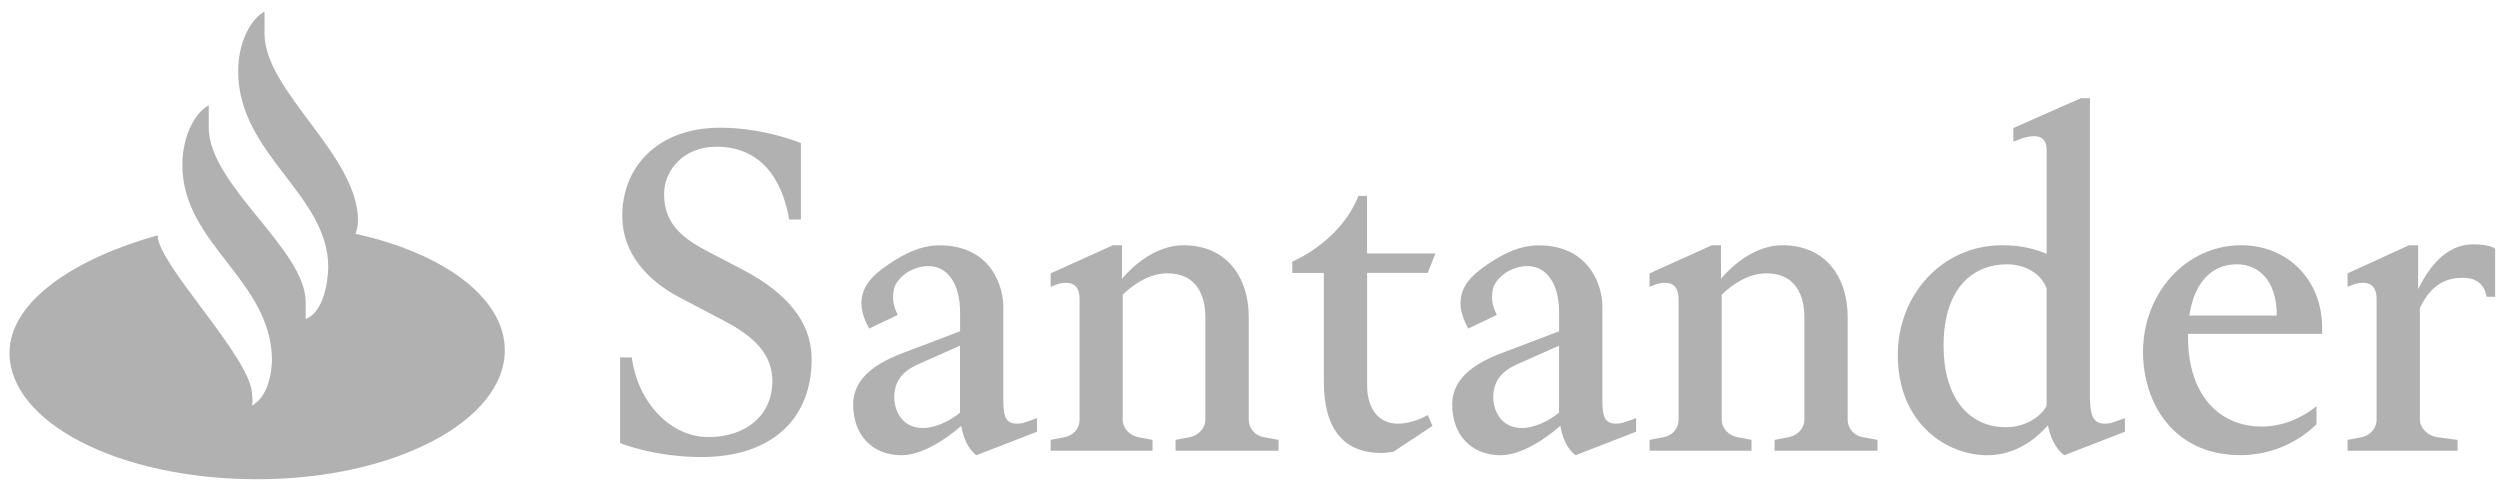 <svg width="202" height="39" viewBox="0 0 202 39" fill="none" xmlns="http://www.w3.org/2000/svg">
<path d="M21.375 2.729C21.375 7.377 28.93 12.531 28.93 17.837C28.93 17.837 28.93 18.348 28.724 18.892C35.79 20.433 40.789 24.052 40.789 28.296C40.789 34 31.868 38.722 20.814 38.722C9.523 38.728 0.769 34.087 0.769 28.522C0.769 24.278 6.193 20.838 12.737 19.012C12.737 21.35 20.183 28.781 20.363 31.776C20.383 32.121 20.447 32.413 20.363 32.765C21.974 31.889 21.974 29.146 21.974 29.146C21.974 22.631 14.734 19.742 14.734 13.341C14.734 10.851 15.855 9.024 16.866 8.513V10.306C16.866 14.954 24.698 20.148 24.698 24.391V25.779C26.521 25.049 26.521 21.569 26.521 21.569C26.521 15.712 19.243 12.458 19.243 5.764C19.243 3.28 20.363 1.447 21.375 0.936V2.729ZM56.666 36.929C62.431 36.929 65.581 33.781 65.581 29.033C65.581 25.301 62.502 23.109 60.022 21.794L57.291 20.373C55.333 19.351 53.658 18.215 53.658 15.692C53.658 13.753 55.23 11.853 57.89 11.853C61.459 11.853 63.204 14.45 63.765 17.737H64.712V11.561C64.712 11.561 61.774 10.319 58.212 10.319C53.008 10.319 50.277 13.607 50.277 17.445C50.277 20.513 52.37 22.711 54.959 24.059L57.684 25.487C59.571 26.476 62.406 27.824 62.406 30.786C62.406 33.562 60.273 35.315 57.233 35.315C54.193 35.315 51.533 32.539 51.05 28.88H50.103V35.8C50.09 35.8 52.853 36.929 56.666 36.929ZM77.568 27.931V33.343C76.692 34.073 75.475 34.585 74.599 34.585C72.782 34.585 72.254 33.044 72.254 32.094C72.254 30.341 73.549 29.717 74.283 29.392L77.568 27.931ZM72.847 36.783C74.528 36.783 76.518 35.428 77.671 34.405C77.807 35.249 78.161 36.238 78.895 36.783L83.79 34.883V33.788L82.953 34.08C82.567 34.226 82.393 34.226 82.116 34.226C81.175 34.226 81.066 33.456 81.066 32.254V24.683C81.066 23.475 80.299 19.822 75.894 19.822C75.017 19.822 73.8 20.081 72.364 20.991C70.895 21.907 69.813 22.784 69.633 24.099C69.633 24.212 69.6 24.358 69.6 24.504C69.6 25.274 69.948 26.045 70.232 26.549L72.538 25.447C72.538 25.447 72.158 24.716 72.158 24.099C72.158 23.734 72.19 23.256 72.402 22.93C72.931 22.053 73.974 21.502 75.024 21.502C76.563 21.502 77.575 22.93 77.575 25.228V26.768L72.853 28.561C70.161 29.584 68.937 30.939 68.937 32.692C68.931 35.136 70.47 36.783 72.847 36.783ZM93.124 36.417V35.541L91.971 35.322C91.269 35.176 90.715 34.631 90.715 33.894V23.807C91.481 23.076 92.776 22.087 94.316 22.087C97.111 22.087 97.394 24.537 97.394 25.633V33.894C97.394 34.624 96.834 35.176 96.138 35.322L94.985 35.541V36.417H103.308V35.541L102.122 35.322C101.42 35.215 100.898 34.631 100.898 33.894V25.593C100.898 22.485 99.185 19.816 95.623 19.816C94.013 19.816 92.196 20.725 90.657 22.525V19.816H89.923L84.892 22.087V23.182L85.343 22.997C85.62 22.89 85.903 22.85 86.148 22.85C86.85 22.85 87.23 23.295 87.23 24.132V33.894C87.23 34.624 86.741 35.176 86.045 35.322L84.892 35.541V36.417H93.124ZM115.984 20.473H110.457V15.831H109.762C108.254 19.596 104.415 21.137 104.415 21.137V22.053H106.966V30.793C106.966 34.744 108.609 36.603 111.655 36.603C111.971 36.603 112.596 36.497 112.596 36.497L115.746 34.412L115.359 33.535C114.483 34.047 113.543 34.233 112.944 34.233C111.475 34.233 110.464 33.137 110.464 31.125V22.047H115.359L115.984 20.473ZM125.968 27.931V33.343C125.098 34.073 123.874 34.585 122.998 34.585C121.182 34.585 120.654 33.044 120.654 32.094C120.654 30.341 121.948 29.717 122.683 29.392L125.968 27.931ZM121.253 36.783C122.934 36.783 124.924 35.428 126.077 34.405C126.219 35.249 126.567 36.238 127.301 36.783L132.197 34.883V33.788L131.359 34.08C130.973 34.226 130.799 34.226 130.522 34.226C129.575 34.226 129.472 33.456 129.472 32.254V24.683C129.472 23.475 128.705 19.822 124.293 19.822C123.417 19.822 122.2 20.081 120.763 20.991C119.295 21.907 118.213 22.784 118.039 24.099C118.039 24.212 118.006 24.358 118.006 24.504C118.006 25.274 118.354 26.045 118.638 26.549L120.944 25.447C120.944 25.447 120.557 24.716 120.557 24.099C120.557 23.734 120.589 23.256 120.802 22.93C121.324 22.053 122.38 21.502 123.424 21.502C124.963 21.502 125.974 22.93 125.974 25.228V26.768L121.253 28.561C118.56 29.584 117.337 30.939 117.337 32.692C117.337 35.136 118.876 36.783 121.253 36.783ZM141.523 36.417V35.541L140.37 35.322C139.675 35.176 139.114 34.631 139.114 33.894V23.807C139.887 23.076 141.176 22.087 142.715 22.087C145.511 22.087 145.794 24.537 145.794 25.633V33.894C145.794 34.624 145.234 35.176 144.538 35.322L143.385 35.541V36.417H151.701V35.541L150.515 35.322C149.82 35.215 149.292 34.631 149.292 33.894V25.593C149.292 22.485 147.578 19.816 144.016 19.816C142.406 19.816 140.589 20.725 139.056 22.525V19.816H138.322L133.285 22.087V23.182L133.742 22.997C134.026 22.89 134.303 22.85 134.548 22.85C135.243 22.85 135.63 23.295 135.63 24.132V33.894C135.63 34.624 135.14 35.176 134.438 35.322L133.285 35.541V36.417H141.523ZM162.148 21.356C163.617 21.356 164.912 22.087 165.363 23.295V32.798C165.086 33.383 163.933 34.518 162.077 34.518C158.999 34.518 157.04 32.035 157.04 27.937C157.047 23.036 159.63 21.356 162.148 21.356ZM160.577 36.783C162.921 36.783 164.564 35.395 165.472 34.372C165.646 35.215 166.032 36.238 166.799 36.783L171.694 34.883V33.788L170.857 34.08C170.47 34.226 170.297 34.226 170.02 34.226C169.073 34.226 168.867 33.422 168.867 32.035V7.935H168.132L162.677 10.346V11.442L163.379 11.183C163.694 11.076 164.042 11.003 164.358 11.003C164.918 11.003 165.369 11.256 165.369 12.139V20.513C164.532 20.148 163.379 19.816 161.768 19.816C156.944 19.816 153.343 23.8 153.343 28.668C153.337 34.226 157.292 36.783 160.577 36.783ZM176.899 25.487C177.317 22.711 178.786 21.356 180.744 21.356C182.496 21.356 183.958 22.678 183.958 25.42V25.493H176.899V25.487ZM187.63 26.988V26.509C187.63 22.525 184.764 19.816 181.092 19.816C176.615 19.816 173.156 23.694 173.156 28.442C173.156 32.499 175.572 36.776 181.021 36.776C183.643 36.776 185.775 35.641 187.173 34.286V32.825C185.949 33.808 184.409 34.465 182.735 34.465C179.417 34.465 176.757 32.015 176.796 27.154V26.974H187.63V26.988ZM198.574 36.417V35.541L196.892 35.322C196.229 35.215 195.527 34.631 195.527 33.894V24.896C196.506 22.777 197.904 22.445 199.024 22.445C200.068 22.445 200.738 22.957 200.912 23.979H201.607V20.108C201.607 20.108 201.26 19.742 199.862 19.742C198.148 19.742 196.648 20.805 195.385 23.362V19.816H194.651L189.685 22.087V23.182L190.142 22.997C190.419 22.89 190.702 22.85 190.947 22.85C191.643 22.85 192.029 23.295 192.029 24.132V33.894C192.029 34.624 191.508 35.176 190.838 35.322L189.685 35.541V36.417H198.574Z" fill="#B1B1B1"/>
</svg>
